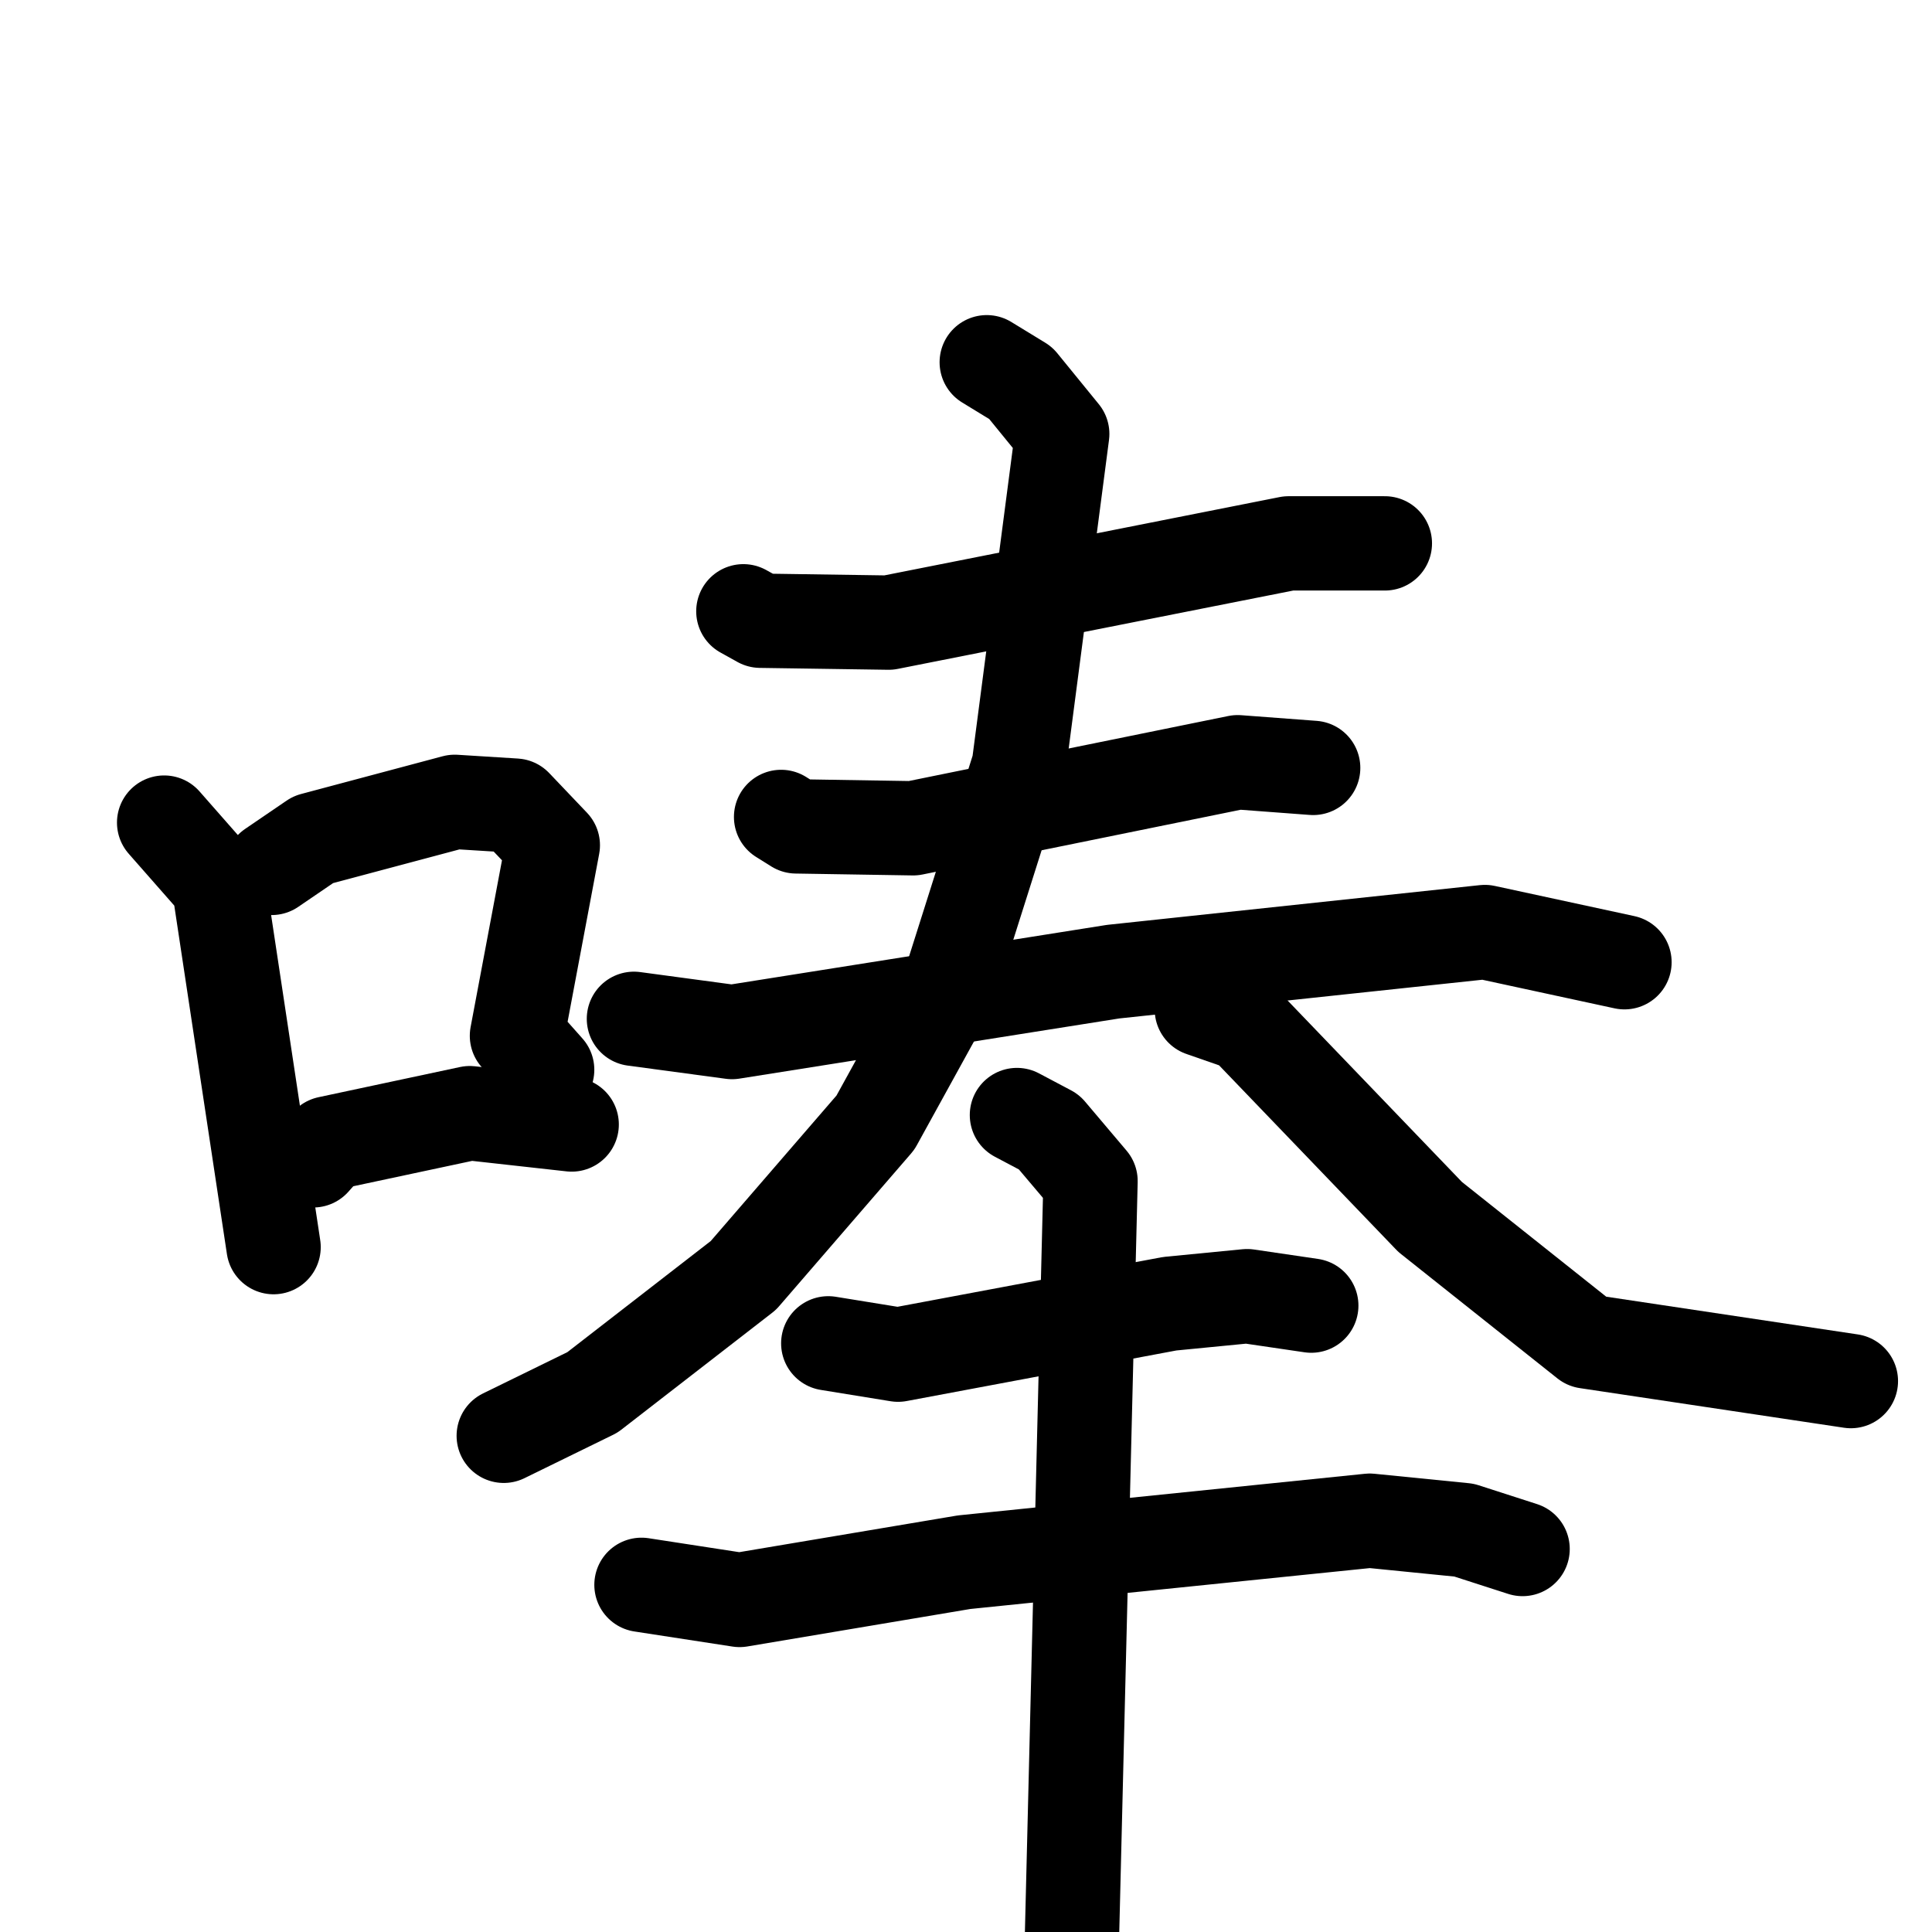 <svg xmlns="http://www.w3.org/2000/svg" viewBox="0 0 1024 1024">
  <g style="fill:none;stroke:#000000;stroke-width:50;stroke-linecap:round;stroke-linejoin:round;" transform="scale(1, 1) translate(0, 0)">
    <path d="M 87.0,436.0 L 116.0,469.0 L 145.0,661.0"/>
    <path d="M 144.0,460.0 L 166.0,445.0 L 241.0,425.0 L 273.0,427.0 L 293.0,448.0 L 274.0,549.0 L 290.0,567.0"/>
    <path d="M 166.0,615.0 L 174.0,606.0 L 249.0,590.0 L 303.0,596.0"/>
    <path d="M 394.0,324.0 L 403.0,329.0 L 471.0,330.0 L 683.0,288.0 L 734.0,288.0"/>
    <path d="M 414.0,433.0 L 422.0,438.0 L 484.0,439.0 L 656.0,404.0 L 696.0,407.0"/>
    <path d="M 336.0,540.0 L 388.0,547.0 L 590.0,515.0 L 787.0,494.0 L 861.0,510.0"/>
    <path d="M 523.0,192.0 L 541.0,203.0 L 563.0,230.0 L 540.0,406.0 L 502.0,526.0 L 464.0,595.0 L 394.0,676.0 L 314.0,738.0 L 267.0,761.0"/>
    <path d="M 637.0,535.0 L 660.0,543.0 L 758.0,645.0 L 841.0,711.0 L 981.0,732.0"/>
    <path d="M 439.0,712.0 L 476.0,718.0 L 620.0,691.0 L 661.0,687.0 L 695.0,692.0"/>
    <path d="M 340.0,840.0 L 392.0,848.0 L 511.0,828.0 L 726.0,806.0 L 776.0,811.0 L 807.0,821.0"/>
    <path d="M 539.0,591.0 L 556.0,600.0 L 578.0,626.0 L 567.0,1074.0"/>
  </g>
</svg>
